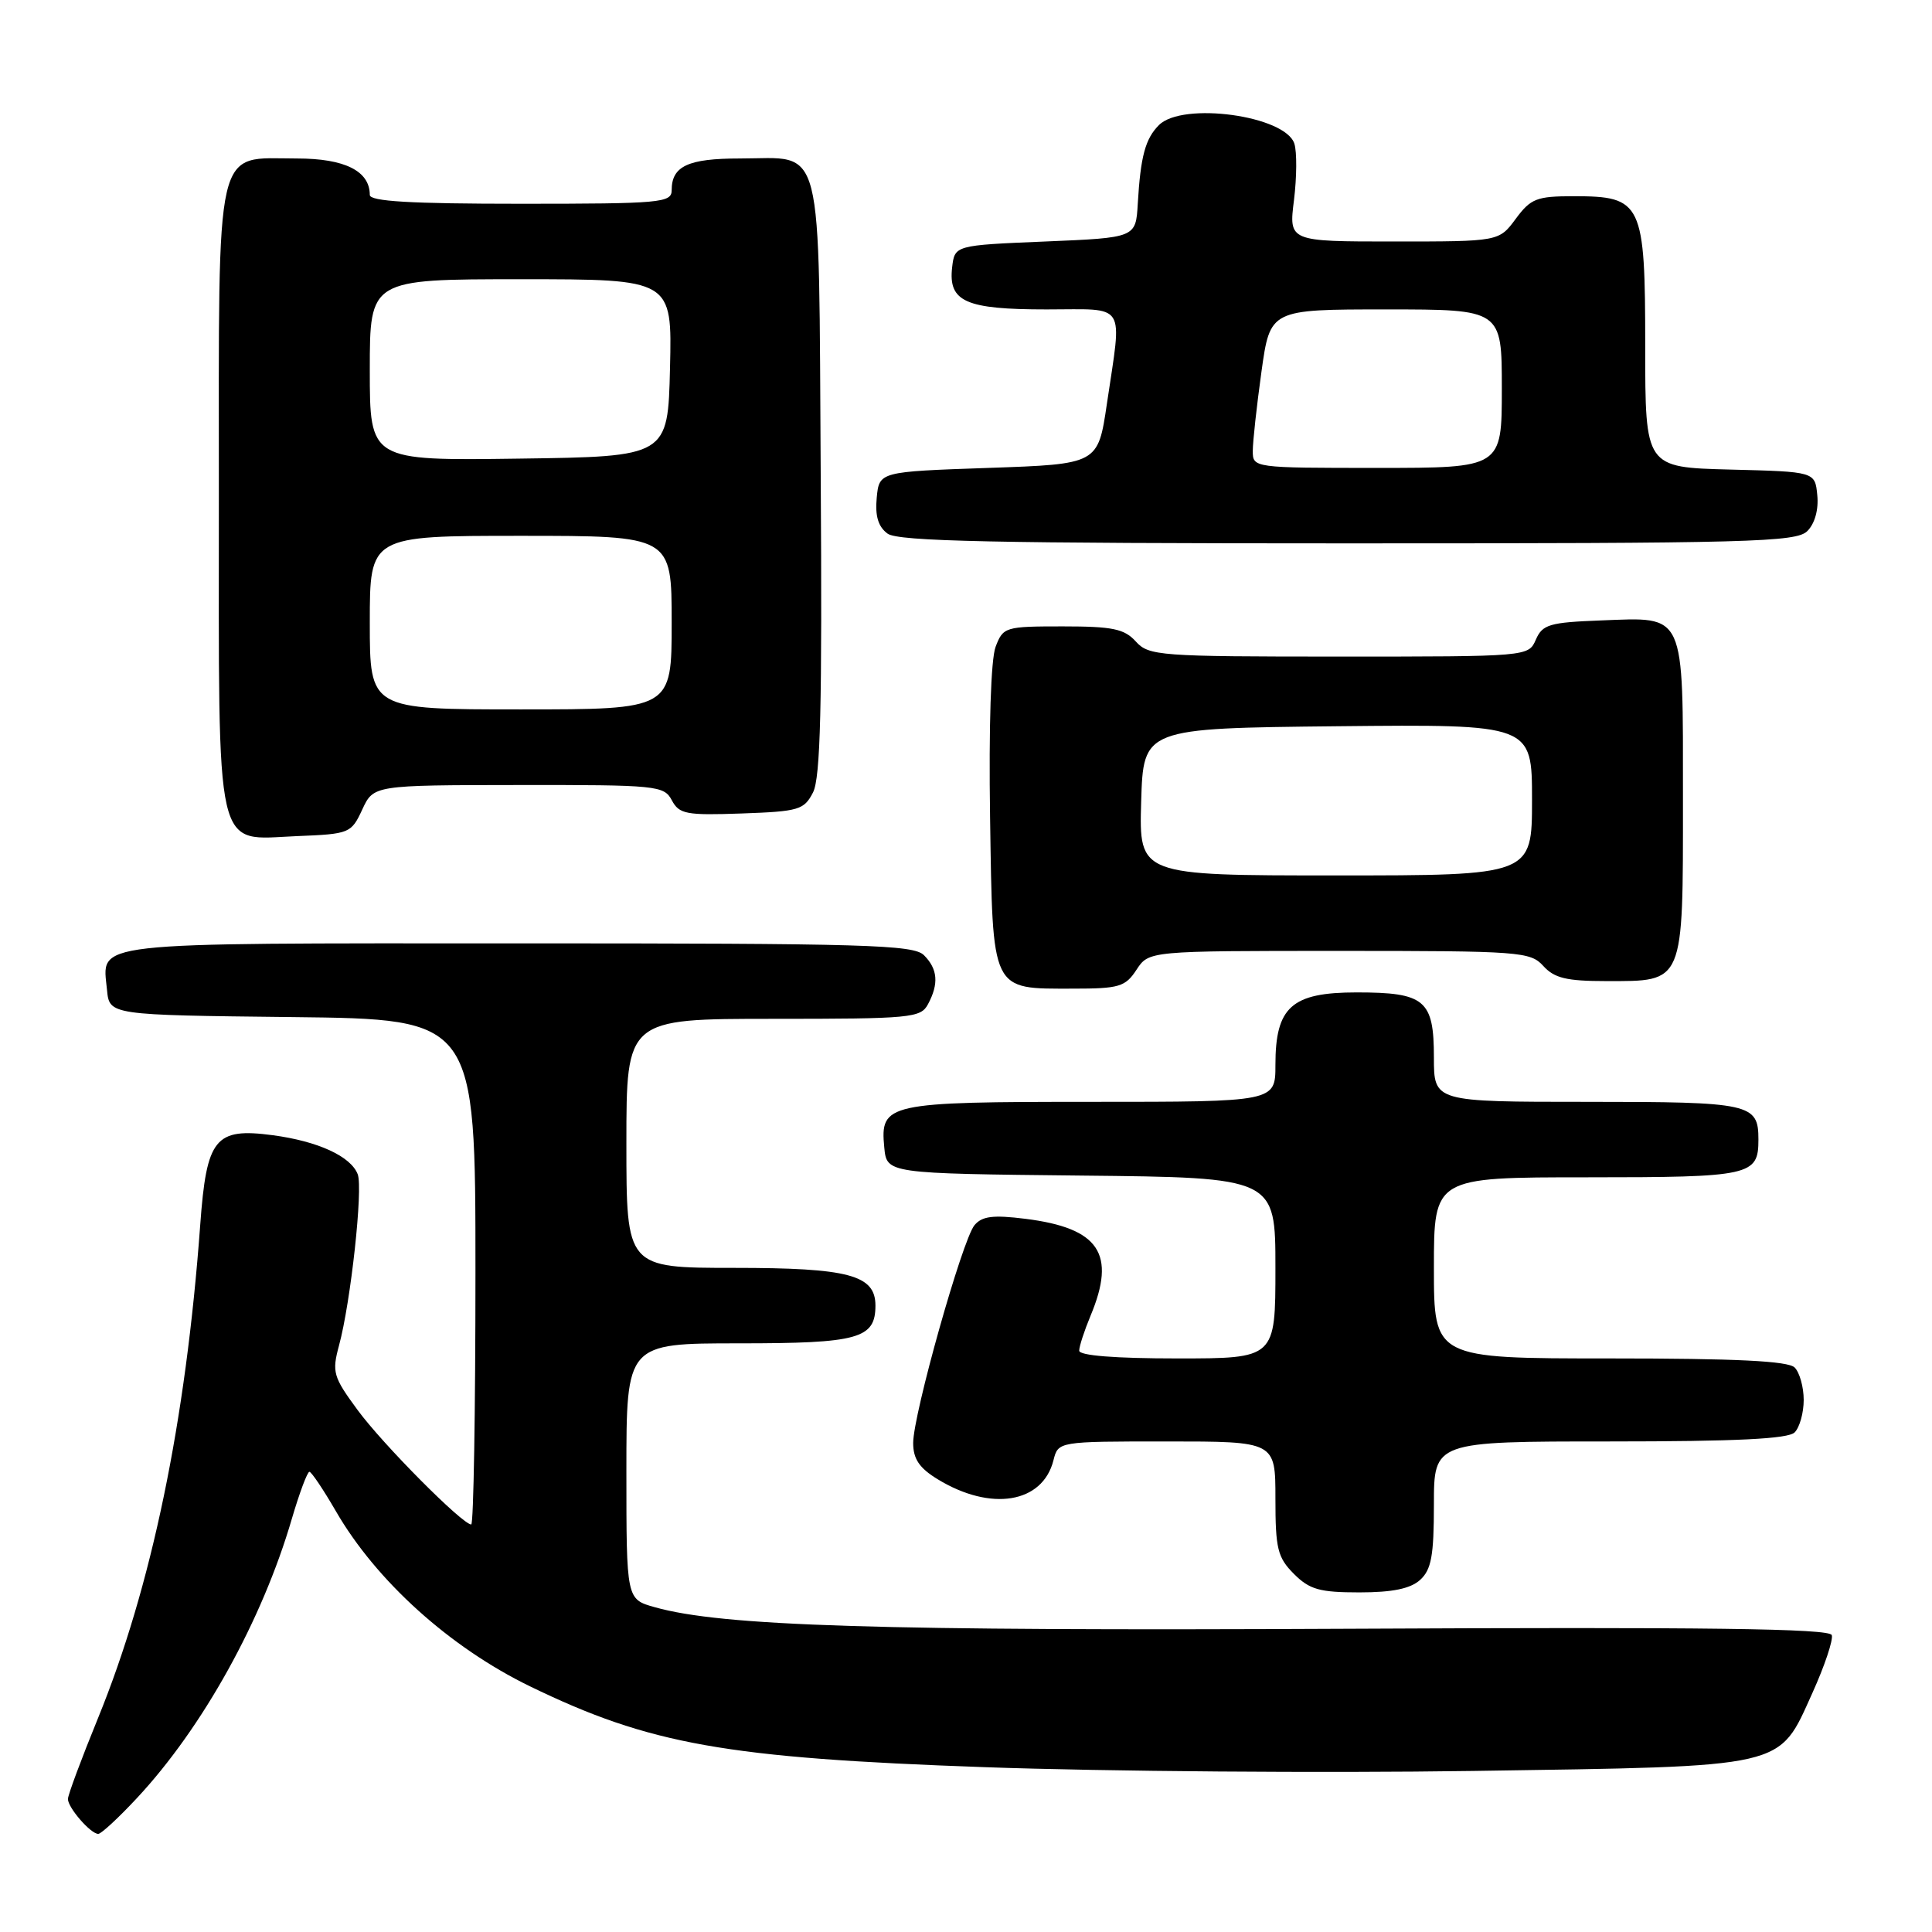 <?xml version="1.0" encoding="UTF-8" standalone="no"?>
<!DOCTYPE svg PUBLIC "-//W3C//DTD SVG 1.1//EN" "http://www.w3.org/Graphics/SVG/1.1/DTD/svg11.dtd" >
<svg xmlns="http://www.w3.org/2000/svg" xmlns:xlink="http://www.w3.org/1999/xlink" version="1.1" viewBox="0 0 256 256">
 <g >
 <path fill="currentColor"
d=" M 18.15 238.25 C 26.85 228.92 34.74 214.71 38.67 201.25 C 39.68 197.81 40.73 195.01 41.00 195.02 C 41.27 195.03 42.85 197.38 44.50 200.23 C 49.84 209.47 59.59 218.27 70.21 223.44 C 86.08 231.15 96.16 232.95 130.50 234.16 C 146.45 234.73 175.56 234.95 195.18 234.66 C 237.15 234.03 235.59 234.39 240.15 224.33 C 241.77 220.75 242.93 217.29 242.72 216.66 C 242.43 215.79 226.16 215.58 178.42 215.82 C 116.45 216.12 95.66 215.48 86.75 212.96 C 83.00 211.91 83.00 211.91 83.00 194.95 C 83.00 178.00 83.00 178.00 97.93 178.00 C 113.75 178.00 116.00 177.38 116.00 172.99 C 116.00 168.94 112.46 168.00 97.28 168.00 C 83.00 168.00 83.00 168.00 83.00 151.50 C 83.00 135.00 83.00 135.00 102.46 135.00 C 120.69 135.00 122.00 134.88 122.96 133.07 C 124.42 130.35 124.26 128.40 122.43 126.57 C 121.04 125.18 114.77 125.00 68.55 125.00 C 10.98 125.00 13.56 124.71 14.18 131.18 C 14.50 134.50 14.50 134.50 38.75 134.77 C 63.00 135.04 63.00 135.04 63.00 168.52 C 63.00 186.93 62.75 202.00 62.44 202.00 C 61.27 202.00 50.71 191.37 47.38 186.83 C 44.14 182.43 43.97 181.81 44.92 178.29 C 46.48 172.54 48.12 157.48 47.40 155.60 C 46.49 153.22 42.14 151.22 36.13 150.42 C 28.49 149.41 27.37 150.80 26.53 162.31 C 24.62 188.41 20.09 210.26 12.98 227.68 C 10.79 233.04 9.00 237.85 9.00 238.38 C 9.00 239.53 12.01 243.00 13.02 243.00 C 13.41 243.00 15.72 240.86 18.15 238.25 Z  M 188.17 209.35 C 189.66 207.99 190.00 206.16 190.00 199.35 C 190.00 191.00 190.00 191.00 213.30 191.00 C 230.09 191.00 236.94 190.66 237.80 189.80 C 238.46 189.14 239.00 187.20 239.00 185.50 C 239.00 183.80 238.46 181.86 237.80 181.20 C 236.94 180.34 230.09 180.00 213.30 180.00 C 190.00 180.00 190.00 180.00 190.00 168.00 C 190.00 156.00 190.00 156.00 210.30 156.00 C 232.02 156.00 233.00 155.78 233.00 151.00 C 233.00 146.22 232.02 146.00 210.30 146.00 C 190.00 146.00 190.00 146.00 190.00 140.12 C 190.00 132.50 188.82 131.50 179.76 131.50 C 171.15 131.50 169.00 133.42 169.00 141.11 C 169.00 146.00 169.00 146.00 144.69 146.00 C 117.46 146.00 116.61 146.19 117.17 152.04 C 117.50 155.50 117.50 155.50 143.25 155.77 C 169.00 156.03 169.00 156.03 169.00 168.02 C 169.00 180.00 169.00 180.00 156.00 180.00 C 147.73 180.00 143.00 179.62 143.00 178.97 C 143.00 178.40 143.68 176.32 144.50 174.35 C 147.94 166.12 145.66 162.73 135.88 161.50 C 131.56 160.96 130.12 161.15 129.12 162.35 C 127.51 164.30 121.00 187.42 121.00 191.20 C 121.00 193.32 121.82 194.53 124.25 196.01 C 131.31 200.32 138.16 199.19 139.59 193.49 C 140.22 191.00 140.22 191.00 154.61 191.00 C 169.00 191.00 169.00 191.00 169.00 198.55 C 169.00 205.22 169.28 206.37 171.45 208.55 C 173.53 210.63 174.86 211.00 180.13 211.00 C 184.51 211.00 186.88 210.51 188.17 209.35 Z  M 150.59 128.50 C 152.23 126.00 152.23 126.00 177.46 126.00 C 201.42 126.00 202.78 126.10 204.50 128.00 C 205.96 129.61 207.58 130.00 212.83 130.00 C 223.22 130.00 223.00 130.53 223.00 105.92 C 223.00 80.89 223.41 81.78 212.14 82.21 C 205.32 82.47 204.39 82.74 203.51 84.75 C 202.53 87.00 202.50 87.00 177.42 87.00 C 153.58 87.00 152.22 86.90 150.50 85.00 C 148.98 83.32 147.42 83.00 140.82 83.00 C 133.18 83.00 132.92 83.08 131.92 85.71 C 131.30 87.35 131.01 96.28 131.19 108.30 C 131.55 131.65 131.24 131.00 142.17 131.00 C 148.30 131.00 149.11 130.76 150.59 128.50 Z  M 48.00 107.27 C 49.50 104.04 49.50 104.04 68.71 104.02 C 87.04 104.00 87.98 104.09 89.02 106.04 C 90.00 107.88 90.92 108.05 98.28 107.79 C 105.85 107.52 106.54 107.32 107.73 105.00 C 108.72 103.07 108.95 93.56 108.75 63.17 C 108.46 17.66 109.31 21.00 98.01 21.00 C 91.18 21.00 89.00 22.01 89.00 25.20 C 89.00 26.87 87.59 27.00 69.00 27.00 C 54.38 27.00 49.00 26.68 49.00 25.83 C 49.00 22.66 45.69 21.00 39.35 21.00 C 28.33 21.00 29.00 18.09 29.00 65.78 C 29.00 114.18 28.32 111.24 39.34 110.79 C 46.32 110.51 46.54 110.42 48.00 107.27 Z  M 239.48 70.37 C 240.47 69.39 240.99 67.52 240.80 65.62 C 240.50 62.50 240.50 62.50 229.25 62.22 C 218.00 61.93 218.00 61.93 218.00 45.97 C 218.00 26.83 217.60 26.00 208.53 26.00 C 203.61 26.00 202.84 26.30 200.84 29.00 C 198.62 32.00 198.62 32.00 184.70 32.00 C 170.77 32.00 170.77 32.00 171.46 26.51 C 171.83 23.49 171.86 20.13 171.51 19.04 C 170.33 15.32 156.70 13.45 153.57 16.57 C 151.76 18.38 151.13 20.71 150.76 27.00 C 150.50 31.50 150.50 31.50 138.50 32.00 C 126.50 32.50 126.50 32.50 126.16 35.45 C 125.65 39.98 127.95 41.00 138.69 41.00 C 149.43 41.00 148.69 39.83 146.67 53.50 C 145.49 61.50 145.49 61.50 130.99 62.00 C 116.50 62.50 116.50 62.50 116.17 65.96 C 115.94 68.38 116.37 69.80 117.61 70.71 C 119.01 71.73 131.73 72.00 178.62 72.00 C 231.97 72.00 238.02 71.84 239.48 70.37 Z  M 151.21 106.25 C 151.50 96.50 151.50 96.50 177.25 96.23 C 203.00 95.97 203.00 95.97 203.00 105.98 C 203.00 116.00 203.00 116.00 176.96 116.00 C 150.93 116.00 150.93 116.00 151.21 106.25 Z  M 49.00 82.50 C 49.00 71.00 49.00 71.00 69.00 71.00 C 89.00 71.00 89.00 71.00 89.00 82.50 C 89.00 94.00 89.00 94.00 69.00 94.00 C 49.00 94.00 49.00 94.00 49.00 82.50 Z  M 49.00 49.02 C 49.00 37.00 49.00 37.00 69.03 37.00 C 89.06 37.00 89.06 37.00 88.78 48.75 C 88.50 60.50 88.50 60.50 68.75 60.77 C 49.00 61.04 49.00 61.04 49.00 49.02 Z  M 166.00 59.75 C 166.00 58.51 166.52 53.79 167.15 49.25 C 168.30 41.00 168.30 41.00 183.65 41.00 C 199.00 41.00 199.00 41.00 199.00 51.50 C 199.00 62.00 199.00 62.00 182.50 62.00 C 166.06 62.00 166.00 61.99 166.00 59.75 Z "/>
</g>
</svg>